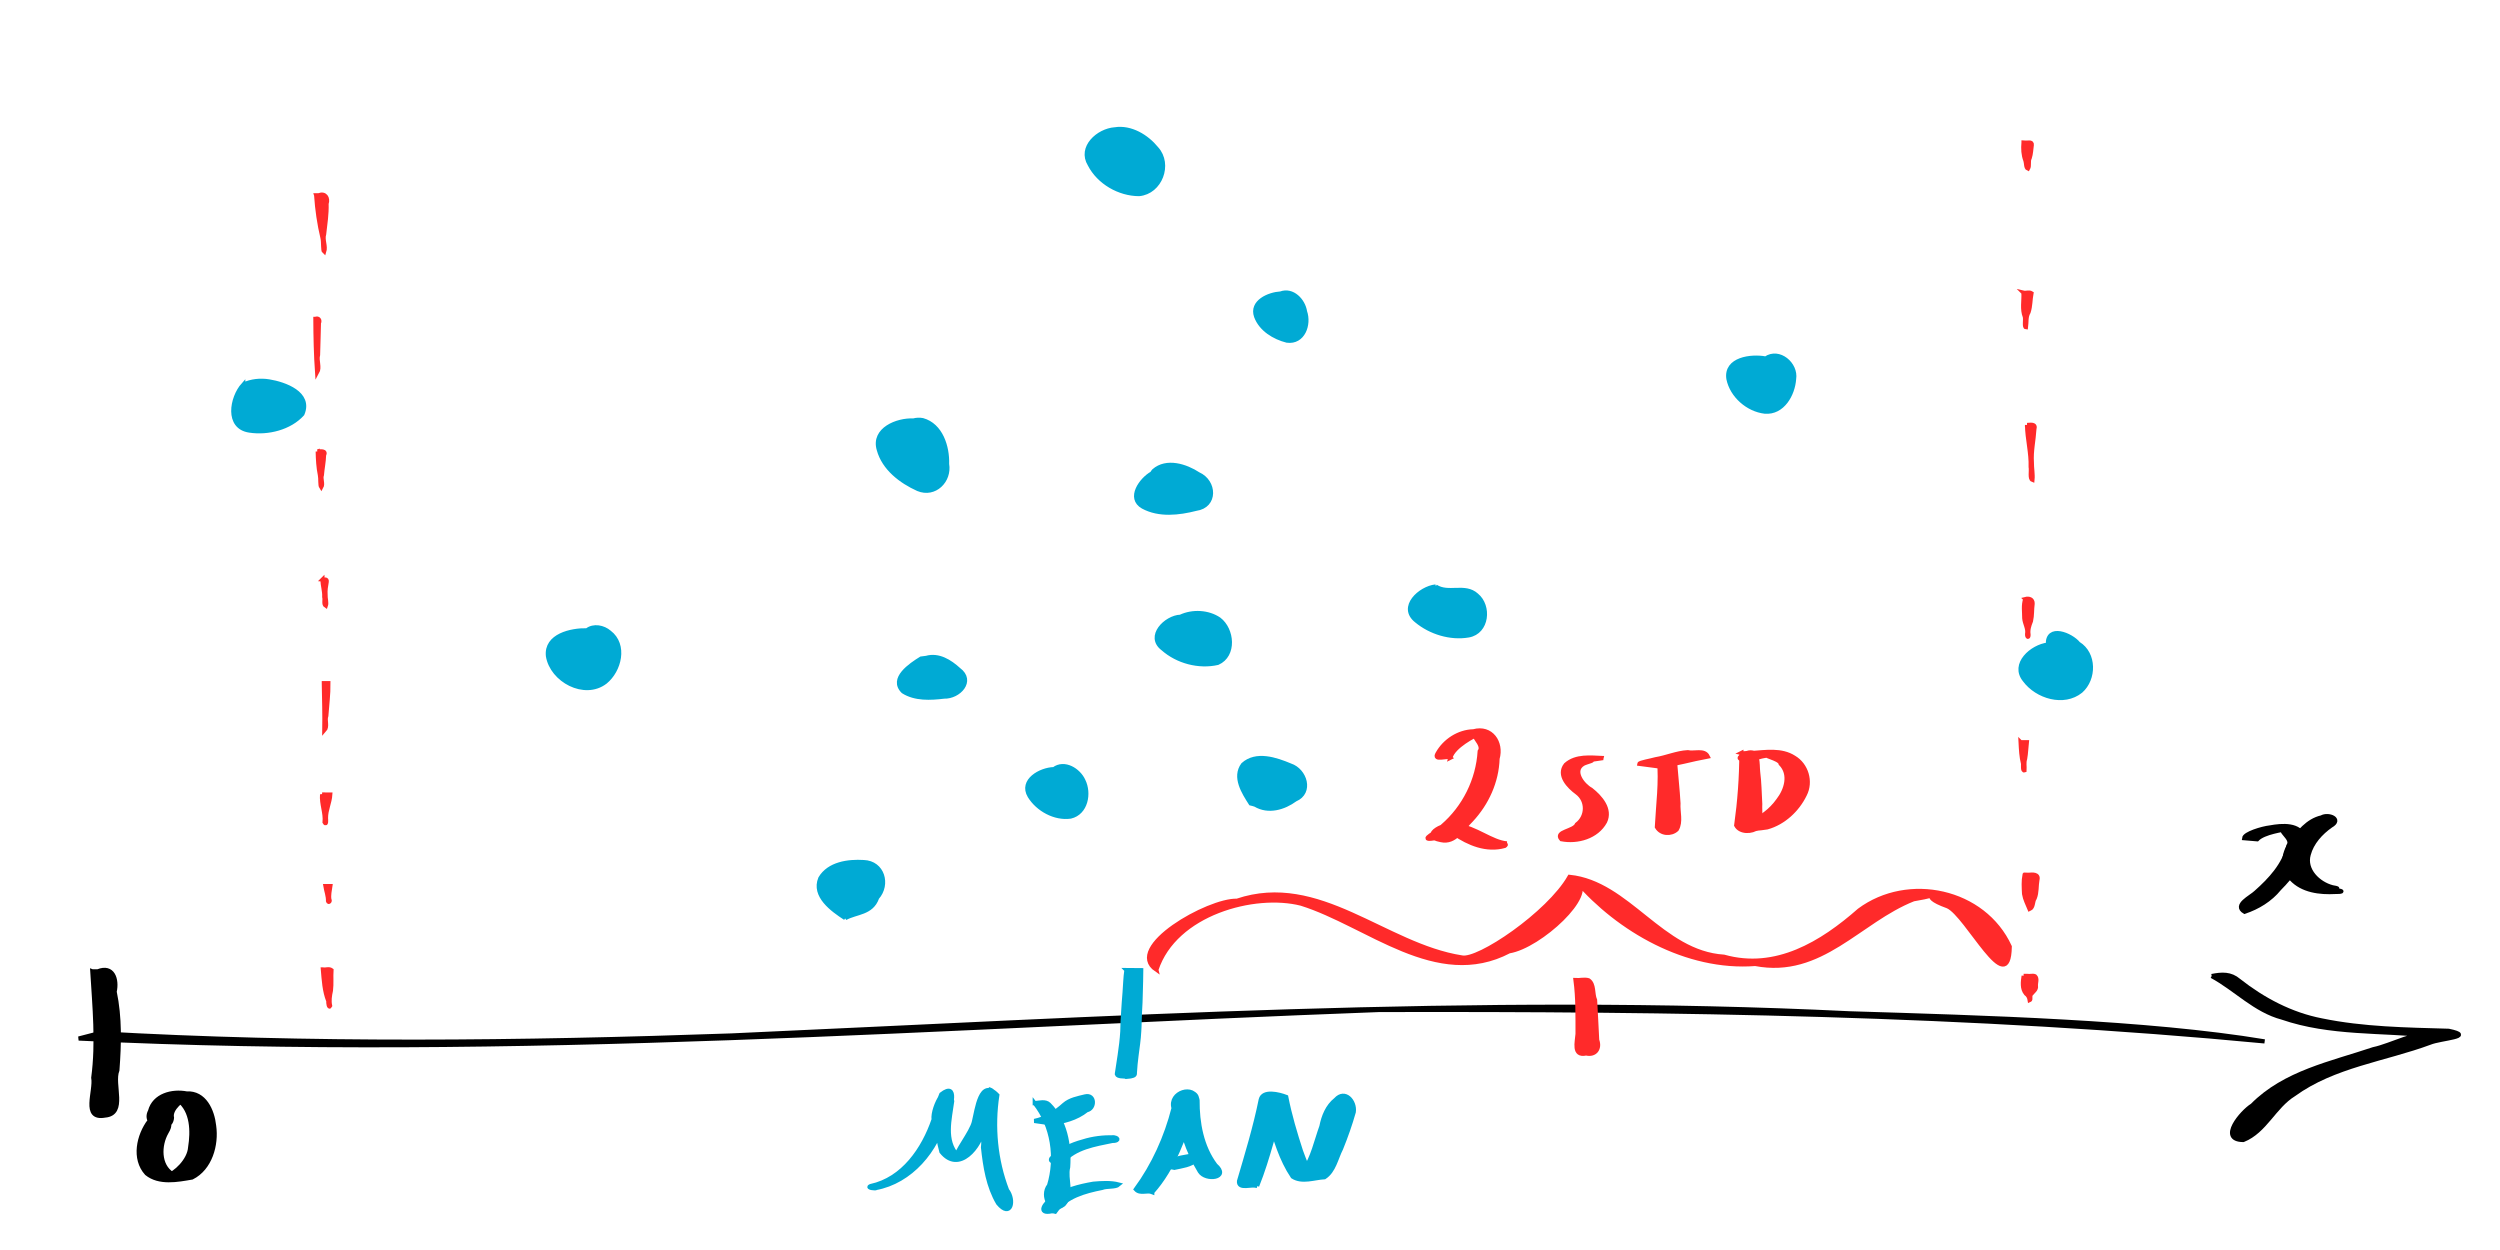 <?xml version="1.0" encoding="UTF-8" standalone="no"?>
<svg
   xmlns:dc="http://purl.org/dc/elements/1.1/"
   xmlns:cc="http://creativecommons.org/ns#"
   xmlns:rdf="http://www.w3.org/1999/02/22-rdf-syntax-ns#"
   xmlns:svg="http://www.w3.org/2000/svg"
   xmlns="http://www.w3.org/2000/svg"
   xmlns:sodipodi="http://sodipodi.sourceforge.net/DTD/sodipodi-0.dtd"
   xmlns:inkscape="http://www.inkscape.org/namespaces/inkscape"
   sodipodi:docname="da-std-full.svg"
   inkscape:version="1.0.1 (3bc2e813f5, 2020-09-07)"
   id="svg8"
   version="1.1"
   viewBox="0 0 317.5 158.75"
   height="600"
   width="1200">
  <defs
     id="defs2" />
  <sodipodi:namedview
     inkscape:document-rotation="0"
     inkscape:window-maximized="1"
     inkscape:window-y="19"
     inkscape:window-x="0"
     inkscape:window-height="1061"
     inkscape:window-width="1920"
     units="px"
     showgrid="false"
     inkscape:current-layer="layer1"
     inkscape:document-units="mm"
     inkscape:cy="307.02346"
     inkscape:cx="605.24332"
     inkscape:zoom="1.4"
     inkscape:pageshadow="2"
     inkscape:pageopacity="0.0"
     borderopacity="1.0"
     bordercolor="#666666"
     pagecolor="#ffffff"
     id="base" />
  <g
     transform="translate(0,-217.625)"
     id="layer1"
     inkscape:groupmode="layer"
     inkscape:label="Layer 1">
    <path
       id="path192"
       style="opacity:1;fill:#000000;stroke:#000000;stroke-width:0.53;stroke-linecap:round"
       d="m 9.995,349.518 c 55.042,2.667 110.124,-1.584 165.132,-3.625 37.525,-0.092 75.153,0.437 112.477,3.99 -14.899,-2.471 -35.563,-3.039 -52.729,-3.567 -47.373,-2.314 -94.671,0.701 -141.978,2.814 -26.785,0.941 -53.643,1.257 -80.351,-0.275 z" />
    <path
       id="path194"
       style="opacity:1;fill:#000000;stroke:#000000;stroke-width:0.53;stroke-linecap:round"
       d="m 280.885,341.582 c 3.056,1.654 5.503,4.37 8.961,5.283 6.073,2.092 12.6,1.608 18.892,2.286 -1.541,-0.732 -5.056,1.259 -7.317,1.72 -5.344,1.801 -11.258,2.966 -15.378,7.139 -1.354,0.837 -4.343,4.368 -1.147,4.397 2.779,-1.119 3.918,-4.246 6.419,-5.788 5.082,-3.692 11.52,-4.431 17.29,-6.568 1.346,-0.563 5.902,-0.779 2.372,-1.514 -5.381,-0.158 -10.828,-0.226 -16.127,-1.319 -3.887,-0.751 -7.425,-2.626 -10.512,-5.056 -1.056,-0.907 -2.165,-0.835 -3.452,-0.579 z" />
    <path
       id="path196"
       style="opacity:1;fill:#000000;stroke:#000000;stroke-width:0.53;stroke-linecap:round"
       d="m 286.662,324.214 c 0.854,-0.901 3.43,-1.203 3.698,-1.303 -1.443,0.067 0.975,1.148 0.282,2.11 -0.533,2.419 -2.33,4.341 -4.137,5.938 -0.635,0.618 -2.846,1.626 -1.449,2.462 1.686,-0.56 3.268,-1.52 4.417,-2.933 1.682,-1.709 3.469,-3.881 3.218,-6.431 -0.576,-1.835 -2.893,-1.623 -4.394,-1.348 -1.046,0.118 -3.231,0.791 -3.293,1.365 0.552,0.047 1.104,0.094 1.657,0.14 z" />
    <path
       id="path198"
       style="opacity:1;fill:#000000;stroke:#000000;stroke-width:0.53;stroke-linecap:round"
       d="m 295.435,330.502 c 0.523,-0.079 2.333,0.075 0.779,-0.196 -1.769,-0.458 -3.565,-2.178 -3.014,-4.147 0.402,-1.528 1.559,-2.781 2.817,-3.664 1.468,-0.82 -0.299,-1.567 -1.184,-1.058 -1.763,0.403 -2.946,1.925 -3.962,3.311 -0.929,1.309 -1.14,3.291 0.114,4.473 1.419,1.536 3.634,1.789 5.61,1.681 0.754,0.015 1.19,-0.106 0.15,-0.199 -0.437,-0.067 -0.875,-0.127 -1.31,-0.201 z" />
    <path
       id="path200"
       style="fill:#00aad4;stroke:#00aad4;stroke-width:0.529px;stroke-linecap:butt;stroke-linejoin:miter;stroke-opacity:1"
       d="m 107.352,334.227 c -1.63,-1.061 -4.101,-2.82 -3.173,-5.056 1.096,-1.857 3.548,-2.186 5.507,-2.063 2.426,0.087 3.199,2.84 1.71,4.523 -0.702,2.002 -2.643,1.825 -4.045,2.597 z" />
    <path
       id="path206"
       style="fill:#00aad4;stroke:#00aad4;stroke-width:0.529px;stroke-linecap:butt;stroke-linejoin:miter;stroke-opacity:1"
       d="m 133.842,315.305 c -1.686,0.041 -4.257,1.448 -3.081,3.42 1.04,1.697 3.208,2.892 5.202,2.605 1.974,-0.465 2.428,-2.957 1.626,-4.567 -0.599,-1.324 -2.4,-2.464 -3.747,-1.459 z" />
    <path
       id="path212"
       style="fill:#00aad4;stroke:#00aad4;stroke-width:0.529px;stroke-linecap:butt;stroke-linejoin:miter;stroke-opacity:1"
       d="m 116.974,301.263 c -1.303,0.806 -3.935,2.548 -2.271,4.18 1.519,0.966 3.477,0.858 5.197,0.65 1.846,0.061 3.811,-1.986 1.86,-3.426 -1.115,-1.017 -2.549,-1.936 -4.126,-1.491 -0.22,0.03 -0.44,0.062 -0.66,0.087 z" />
    <path
       id="path218"
       style="fill:#00aad4;stroke:#00aad4;stroke-width:0.529px;stroke-linecap:butt;stroke-linejoin:miter;stroke-opacity:1"
       d="m 158.835,319.663 c -0.894,-1.402 -2.146,-3.335 -0.973,-4.93 1.672,-1.519 4.178,-0.664 6.01,0.106 1.881,0.617 2.758,3.419 0.63,4.322 -1.452,1.068 -3.427,1.654 -5.079,0.665 l -0.291,-0.091 z" />
    <path
       id="path224"
       style="fill:#00aad4;stroke:#00aad4;stroke-width:0.529px;stroke-linecap:butt;stroke-linejoin:miter;stroke-opacity:1"
       d="m 182.324,292.108 c -1.969,0.212 -4.63,2.623 -2.431,4.352 1.785,1.483 4.32,2.259 6.613,1.862 2.402,-0.419 2.712,-3.729 1.019,-5.11 -1.494,-1.362 -3.586,-0.047 -5.202,-1.104 z" />
    <path
       id="path230"
       style="fill:#00aad4;stroke:#00aad4;stroke-width:0.529px;stroke-linecap:butt;stroke-linejoin:miter;stroke-opacity:1"
       d="m 146.306,277.745 c -1.374,0.767 -3.096,3.141 -1.147,4.237 2.05,1.11 4.556,0.817 6.725,0.262 2.572,-0.35 2.434,-3.457 0.307,-4.4 -1.593,-1.046 -4.046,-1.837 -5.655,-0.424 l -0.122,0.154 z" />
    <path
       id="path236"
       style="fill:#00aad4;stroke:#00aad4;stroke-width:0.529px;stroke-linecap:butt;stroke-linejoin:miter;stroke-opacity:1"
       d="m 74.545,297.67 c -2.006,-0.037 -5.229,0.664 -4.956,3.265 0.493,3.072 4.64,5.326 7.281,3.304 1.817,-1.472 2.62,-4.715 0.524,-6.309 -0.764,-0.659 -2,-0.916 -2.848,-0.259 z" />
    <path
       id="path242"
       style="fill:#00aad4;stroke:#00aad4;stroke-width:0.529px;stroke-linecap:butt;stroke-linejoin:miter;stroke-opacity:1"
       d="m 149.928,295.946 c -1.881,0.085 -4.293,2.506 -2.243,4.055 1.851,1.637 4.562,2.36 6.963,1.812 2.196,-0.976 1.875,-4.244 0.182,-5.533 -1.394,-0.952 -3.383,-1.044 -4.902,-0.334 z" />
    <path
       id="path248"
       style="fill:#00aad4;stroke:#00aad4;stroke-width:0.529px;stroke-linecap:butt;stroke-linejoin:miter;stroke-opacity:1"
       d="m 116.004,271.028 c -2.057,-0.098 -5.154,1.132 -4.401,3.693 0.644,2.394 2.826,4.041 4.983,5.015 2.126,0.888 4.059,-1.065 3.692,-3.181 0.071,-2.181 -0.776,-4.931 -3.109,-5.576 -0.386,-0.071 -0.787,-0.052 -1.165,0.049 z" />
    <path
       id="path254"
       style="fill:#00aad4;stroke:#00aad4;stroke-width:0.529px;stroke-linecap:butt;stroke-linejoin:miter;stroke-opacity:1"
       d="m 141.573,234.05 c -2.089,0.155 -4.511,2.283 -3.183,4.464 1.162,2.269 3.754,3.753 6.272,3.76 2.694,-0.243 4.031,-3.779 2.224,-5.776 -1.245,-1.534 -3.27,-2.77 -5.313,-2.448 z" />
    <path
       id="path260"
       style="fill:#00aad4;stroke:#00aad4;stroke-width:0.529px;stroke-linecap:butt;stroke-linejoin:miter;stroke-opacity:1"
       d="m 30.891,266.48 c -1.48,1.654 -2.157,5.407 0.803,5.828 2.332,0.355 5.11,-0.333 6.711,-2.105 1.119,-2.621 -2.246,-3.816 -4.238,-4.141 -1.102,-0.177 -2.262,-0.063 -3.276,0.418 z" />
    <path
       id="path266"
       style="fill:#00aad4;stroke:#00aad4;stroke-width:0.529px;stroke-linecap:butt;stroke-linejoin:miter;stroke-opacity:1"
       d="m 224.238,263.153 c -1.826,-0.344 -5.115,0.052 -4.726,2.591 0.438,2.146 2.467,3.912 4.624,4.16 2.261,0.189 3.581,-2.192 3.713,-4.156 0.304,-1.868 -1.908,-3.776 -3.611,-2.595 z" />
    <path
       id="path272"
       style="fill:#00aad4;stroke:#00aad4;stroke-width:0.529px;stroke-linecap:butt;stroke-linejoin:miter;stroke-opacity:1"
       d="m 260.077,299.489 c -2.012,0.234 -4.611,2.477 -2.936,4.516 1.552,2.097 4.959,3.135 7.122,1.387 1.753,-1.547 1.779,-4.742 -0.305,-6.022 -0.912,-1.132 -3.973,-2.409 -3.88,0.118 z" />
    <path
       id="path284"
       style="fill:#00aad4;stroke:#00aad4;stroke-width:0.529px;stroke-linecap:butt;stroke-linejoin:miter;stroke-opacity:1"
       d="m 162.64,254.9 c -1.492,0.088 -3.773,1.053 -3.113,2.917 0.607,1.64 2.299,2.659 3.917,3.07 2.054,0.281 2.866,-2.055 2.294,-3.684 -0.21,-1.407 -1.584,-2.872 -3.098,-2.303 z" />
    <path
       id="path318"
       style="opacity:1;fill:#000000;stroke:#000000;stroke-width:0.53;stroke-linecap:round"
       d="m 11.723,340.99 c 0.274,4.495 0.72,9.014 0.124,13.503 0.307,1.701 -1.41,5.334 1.474,4.807 2.745,-0.222 0.865,-3.955 1.584,-5.762 0.247,-3.321 0.343,-6.693 -0.347,-9.964 0.344,-1.553 -0.206,-3.368 -2.143,-2.587 l -0.345,0.002 -0.345,0.002 z" />
    <path
       d="m 143.056,340.823 c -0.141,0.941 -0.155,1.895 -0.231,2.843 -0.073,0.84 -0.129,1.68 -0.18,2.521 -0.057,0.81 -0.098,1.62 -0.107,2.432 -0.063,1.004 -0.182,2.004 -0.334,2.999 -0.11,0.748 -0.232,1.495 -0.339,2.243 -0.009,0.06 -0.04,0.122 -0.026,0.181 0.076,0.33 0.94,0.283 1,0.293 0.054,0.008 0.103,0.038 0.155,0.057 0,0 0.188,-0.02 0.188,-0.02 v 0 c -0.014,-0.016 -0.064,-0.047 -0.043,-0.05 0.157,-0.025 0.848,0.057 0.98,-0.258 0.023,-0.055 0.005,-0.12 0.008,-0.18 0.044,-0.748 0.115,-1.493 0.214,-2.236 0.128,-1.004 0.286,-2.007 0.336,-3.02 0.061,-0.809 0.046,-1.619 0.095,-2.428 0.055,-0.841 0.089,-1.683 0.103,-2.525 0.013,-0.946 0.069,-1.891 0.066,-2.837 0,0 -1.885,-0.016 -1.885,-0.016 z"
       id="path320"
       style="opacity:1;fill:#00aad4;fill-opacity:1;stroke:#00aad4;stroke-width:0.53;stroke-linecap:round;stroke-opacity:1" />
    <path
       id="path322"
       style="opacity:1;fill:#00aad4;fill-opacity:1;stroke:#00aad4;stroke-width:0.53;stroke-linecap:round;stroke-opacity:1"
       d="m 111.19,368.514 c 4.51,-0.819 7.792,-4.827 8.892,-9.109 0.771,-0.947 1.617,-4.494 -0.537,-2.802 -0.982,2.244 -0.589,5.026 0.014,7.291 2.213,2.779 4.997,-0.634 5.377,-3.038 0.011,-1.458 2.493,-4.18 0.766,-4.866 -2.175,1.617 -0.545,4.923 -0.859,7.358 0.259,2.428 0.654,4.962 1.914,7.088 1.63,1.951 2.136,-0.388 1.139,-1.668 -1.457,-3.82 -1.853,-8.023 -1.238,-12.058 -2.145,-2.234 -2.593,1.886 -2.964,3.353 -0.265,1.33 -2.604,4.2 -2.088,4.311 -1.743,-1.922 -0.987,-4.58 -0.681,-6.902 -0.42,-3.23 -2.557,0.768 -2.357,2.337 -1.283,3.756 -3.865,7.557 -7.987,8.444 -0.646,0.254 0.826,0.338 0.61,0.261 z" />
    <path
       id="path324"
       style="opacity:1;fill:#00aad4;fill-opacity:1;stroke:#00aad4;stroke-width:0.53;stroke-linecap:round;stroke-opacity:1"
       d="m 131.413,357.722 c 2.292,2.883 2.873,6.974 1.819,10.448 -1.054,1.333 0.197,3.746 1.865,2.415 1.21,-1.313 0.177,-3.187 0.558,-4.747 0.195,-2.786 -0.385,-5.9 -2.427,-7.945 -0.476,-0.463 -1.232,-0.214 -1.815,-0.17 z" />
    <path
       id="path326"
       style="opacity:1;fill:#00aad4;fill-opacity:1;stroke:#00aad4;stroke-width:0.53;stroke-linecap:round;stroke-opacity:1"
       d="m 134.002,371.508 c 1.355,-1.932 3.761,-2.574 5.948,-3.015 0.644,-0.249 1.719,-0.065 2.133,-0.437 -1.018,-0.264 -2.16,-0.192 -3.222,-0.1 -1.804,0.314 -3.665,0.78 -5.183,1.844 -1.012,0.567 -1.986,2.059 -0.107,1.654 l 0.241,0.011 z" />
    <path
       id="path328"
       style="opacity:1;fill:#00aad4;fill-opacity:1;stroke:#00aad4;stroke-width:0.53;stroke-linecap:round;stroke-opacity:1"
       d="m 134.967,365.179 c 1.566,-1.824 4.08,-2.195 6.301,-2.659 0.663,0.03 0.964,-0.318 0.184,-0.46 -1.327,-0.023 -2.659,0.124 -3.93,0.532 -1.476,0.401 -2.899,1.054 -3.992,2.149 -0.389,0.644 1.153,0.253 1.437,0.438 z" />
    <path
       id="path330"
       style="opacity:1;fill:#00aad4;fill-opacity:1;stroke:#00aad4;stroke-width:0.53;stroke-linecap:round;stroke-opacity:1"
       d="m 133.38,360.276 c 1.644,-0.162 3.328,-0.603 4.639,-1.654 1.077,-0.199 1.058,-2.053 -0.196,-1.756 -0.93,0.229 -1.942,0.404 -2.684,1.053 -1.074,0.978 -2.34,1.774 -3.781,2.066 0.674,0.097 1.348,0.195 2.022,0.291 z" />
    <path
       id="path332"
       style="opacity:1;fill:#00aad4;fill-opacity:1;stroke:#00aad4;stroke-width:0.53;stroke-linecap:round;stroke-opacity:1"
       d="m 146.338,369.023 c 2.766,-3.104 4.096,-7.134 5.363,-10.998 1.55,-2.228 -3.155,-2.357 -2.252,-0.082 0.458,2.958 1.358,5.877 2.922,8.449 0.77,1.233 3.849,0.816 1.99,-0.792 -1.753,-2.348 -2.291,-5.375 -2.274,-8.245 -0.373,-2.06 -3.643,-0.994 -3.043,1.003 -0.936,3.686 -2.536,7.234 -4.792,10.312 0.548,0.604 1.423,0.081 2.086,0.353 z" />
    <path
       id="path334"
       style="opacity:1;fill:#00aad4;fill-opacity:1;stroke:#00aad4;stroke-width:0.53;stroke-linecap:round;stroke-opacity:1"
       d="m 149.173,365.931 c 0.961,-0.209 2.02,-0.318 2.785,-1 -0.195,-0.411 0.872,-1.076 0.189,-0.733 -0.93,0.31 -1.932,0.292 -2.852,0.648 -0.889,0.276 -1.77,0.604 -2.698,0.727 0.858,0.119 1.717,0.239 2.575,0.358 z" />
    <path
       id="path336"
       style="opacity:1;fill:#00aad4;fill-opacity:1;stroke:#00aad4;stroke-width:0.53;stroke-linecap:round;stroke-opacity:1"
       d="m 159.653,368.239 c 1.463,-3.617 2.256,-7.465 3.501,-11.151 0.299,-0.11 -1.409,-0.175 -1.928,-0.321 -1.728,-0.123 0.08,2.09 -0.005,3.003 0.731,2.515 1.468,5.09 2.946,7.287 1.197,0.774 2.744,0.143 4.046,0.076 1.217,-0.805 1.471,-2.402 2.103,-3.634 0.617,-1.522 1.166,-3.074 1.613,-4.655 0.197,-1.356 -1.123,-2.857 -2.288,-1.566 -1.059,0.84 -1.566,2.118 -1.821,3.408 -0.683,1.895 -1.085,3.936 -2.239,5.624 -1.141,1.05 2.176,0.398 1.951,0.685 -1.452,-0.287 -1.835,-2.005 -2.312,-3.192 -0.734,-2.257 -1.414,-4.537 -1.87,-6.869 -0.924,-0.359 -2.946,-0.856 -3.233,0.337 -0.708,3.504 -1.756,6.935 -2.763,10.361 -0.098,1.094 1.673,0.343 2.302,0.607 z" />
    <path
       id="path338"
       style="opacity:1;fill:#000000;fill-opacity:1;stroke:#000000;stroke-width:0.53;stroke-linecap:round;stroke-opacity:1"
       d="m 18.98,359.984 c -1.391,1.853 -2.052,4.791 -0.358,6.665 1.596,1.293 3.899,0.841 5.759,0.52 2.314,-1.166 3.157,-4.147 2.809,-6.569 -0.205,-1.918 -1.215,-4.238 -3.499,-4.107 -1.823,-0.348 -4.107,0.228 -4.634,2.247 -1.025,1.951 2.628,2.882 2.782,0.844 -0.279,-1.211 1.523,-2.366 1.743,-2.559 -0.51,-0.039 -2.433,-0.146 -0.91,0.328 1.767,1.368 1.803,3.963 1.48,5.983 -0.114,1.678 -1.904,3.333 -2.987,3.645 0.743,0.02 2.368,0.107 0.741,-0.243 -1.765,-1.089 -1.688,-3.662 -0.765,-5.291 1.225,-2.043 -1.001,-1.163 -2.16,-1.461 z" />
    <path
       id="path340"
       style="opacity:1;fill:#ff2a2a;fill-opacity:1;stroke:#ff2a2a;stroke-width:0.53;stroke-linecap:round;stroke-opacity:1"
       d="m 40.154,242.427 c 0.117,1.829 0.385,3.648 0.808,5.43 0.121,0.51 0.025,1.606 0.21,1.751 0.239,-0.731 -0.238,-1.494 -0.008,-2.25 0.141,-1.284 0.354,-2.566 0.307,-3.861 0.25,-0.732 -0.188,-1.395 -0.987,-1.075 l -0.165,0.001 -0.165,0.002 z" />
    <path
       id="path342"
       style="opacity:1;fill:#ff2a2a;fill-opacity:1;stroke:#ff2a2a;stroke-width:0.53;stroke-linecap:round;stroke-opacity:1"
       d="m 40.053,258.126 c 0.01,2.274 0.061,4.549 0.218,6.819 0.389,-0.685 -0.085,-1.507 0.12,-2.25 0.025,-1.351 0.093,-2.701 0.111,-4.053 0.177,-0.334 -0.067,-0.693 -0.448,-0.516 z" />
    <path
       id="path344"
       style="opacity:1;fill:#ff2a2a;fill-opacity:1;stroke:#ff2a2a;stroke-width:0.53;stroke-linecap:round;stroke-opacity:1"
       d="m 40.352,274.962 c 0.021,1.005 0.075,2.012 0.277,2.998 0.102,0.472 -0.006,1.281 0.173,1.548 0.27,-0.465 -0.109,-1.051 0.079,-1.567 0.067,-0.836 0.249,-1.66 0.271,-2.5 0.307,-0.63 -0.453,-0.474 -0.801,-0.478 z" />
    <path
       id="path346"
       style="opacity:1;fill:#ff2a2a;fill-opacity:1;stroke:#ff2a2a;stroke-width:0.53;stroke-linecap:round;stroke-opacity:1"
       d="m 40.95,291.243 c 0.016,0.738 0.269,1.452 0.23,2.194 0.107,0.349 -0.119,0.934 0.199,1.13 0.148,-0.407 -0.064,-0.946 -0.033,-1.406 -0.046,-0.561 0.05,-1.115 0.147,-1.663 0.05,-0.414 -0.31,-0.222 -0.544,-0.254 z" />
    <path
       id="path348"
       style="opacity:1;fill:#ff2a2a;fill-opacity:1;stroke:#ff2a2a;stroke-width:0.53;stroke-linecap:round;stroke-opacity:1"
       d="m 41.126,304.388 c 0.034,1.998 0.099,3.997 0.064,5.995 0.456,-0.491 0.028,-1.254 0.25,-1.85 0.099,-1.381 0.284,-2.759 0.266,-4.146 -0.193,0 -0.387,0 -0.58,0 z" />
    <path
       id="path350"
       style="opacity:1;fill:#ff2a2a;fill-opacity:1;stroke:#ff2a2a;stroke-width:0.53;stroke-linecap:round;stroke-opacity:1"
       d="m 40.905,318.525 c -0.105,1.193 0.446,2.337 0.318,3.531 0.241,0.435 0.192,-0.339 0.176,-0.53 -0.013,-1.031 0.485,-1.974 0.549,-2.993 -0.348,-0.002 -0.696,-0.002 -1.043,-0.007 z" />
    <path
       id="path352"
       style="opacity:1;fill:#ff2a2a;fill-opacity:1;stroke:#ff2a2a;stroke-width:0.53;stroke-linecap:round;stroke-opacity:1"
       d="m 41.326,330.159 c 0.104,0.637 0.351,1.253 0.335,1.906 0.082,0.263 0.302,-0.035 0.169,-0.18 -0.094,-0.578 0.042,-1.156 0.126,-1.727 -0.21,3.3e-4 -0.42,7e-5 -0.63,7.6e-4 z" />
    <path
       id="path354"
       style="opacity:1;fill:#ff2a2a;fill-opacity:1;stroke:#ff2a2a;stroke-width:0.53;stroke-linecap:round;stroke-opacity:1"
       d="m 41.005,340.743 c 0.118,1.352 0.183,2.736 0.692,4.011 -0.032,0.192 0.079,0.966 0.229,0.62 -0.145,-0.649 -0.043,-1.306 0.099,-1.944 0.111,-0.861 0.013,-1.73 0.07,-2.593 -0.319,-0.241 -0.74,-0.011 -1.09,-0.094 z" />
    <path
       id="path356"
       style="opacity:1;fill:#ff2a2a;fill-opacity:1;stroke:#ff2a2a;stroke-width:0.53;stroke-linecap:round;stroke-opacity:1"
       d="m 257.122,328.708 c -0.162,0.803 -0.104,1.633 -0.063,2.444 0.109,0.679 0.436,1.293 0.694,1.923 0.526,-0.226 0.354,-0.969 0.66,-1.386 0.294,-0.746 0.198,-1.554 0.339,-2.327 0.194,-0.758 -0.641,-0.683 -1.122,-0.639 -0.169,-0.001 -0.339,-0.008 -0.507,-0.015 z" />
    <path
       id="path358"
       style="opacity:1;fill:#ff2a2a;fill-opacity:1;stroke:#ff2a2a;stroke-width:0.53;stroke-linecap:round;stroke-opacity:1"
       d="m 257.004,341.561 c -0.112,0.744 -0.235,1.612 0.281,2.241 0.295,0.206 0.436,0.512 0.486,0.842 0.204,-0.084 -0.047,-0.568 0.183,-0.764 0.243,-0.319 0.7,-0.59 0.607,-1.054 -0.039,-0.396 0.221,-0.9 -0.115,-1.217 -0.303,-0.132 -0.641,0.018 -0.96,-0.043 -0.16,-0.005 -0.323,-0.008 -0.482,-0.004 z" />
    <path
       id="path360"
       style="opacity:1;fill:#ff2a2a;fill-opacity:1;stroke:#ff2a2a;stroke-width:0.53;stroke-linecap:round;stroke-opacity:1"
       d="m 256.616,311.887 c 0.047,0.918 0.086,1.846 0.317,2.74 0.002,0.238 -0.062,0.931 0.179,0.84 0.036,-0.496 -0.09,-1 0.079,-1.486 0.121,-0.691 0.141,-1.395 0.218,-2.091 -0.264,-7.2e-4 -0.528,-8.9e-4 -0.792,-0.002 z" />
    <path
       id="path362"
       style="opacity:1;fill:#ff2a2a;fill-opacity:1;stroke:#ff2a2a;stroke-width:0.53;stroke-linecap:round;stroke-opacity:1"
       d="m 257.209,293.704 c -0.281,0.782 -0.123,1.623 -0.128,2.432 0.051,0.695 0.499,1.3 0.364,2.019 -0.017,0.379 0.19,0.526 0.175,0.058 -0.094,-0.607 0.09,-1.164 0.312,-1.716 0.169,-0.721 0.106,-1.471 0.21,-2.2 0.025,-0.573 -0.462,-0.717 -0.934,-0.594 z" />
    <path
       id="path364"
       style="opacity:1;fill:#ff2a2a;fill-opacity:1;stroke:#ff2a2a;stroke-width:0.53;stroke-linecap:round;stroke-opacity:1"
       d="m 257.432,271.593 c 0.029,1.791 0.523,3.54 0.463,5.335 0.094,0.48 -0.147,1.504 0.229,1.644 0.076,-0.735 -0.09,-1.487 -0.078,-2.232 -0.1,-1.417 0.237,-2.806 0.319,-4.213 0.214,-0.729 -0.508,-0.537 -0.933,-0.533 z" />
    <path
       id="path366"
       style="opacity:1;fill:#ff2a2a;fill-opacity:1;stroke:#ff2a2a;stroke-width:0.53;stroke-linecap:round;stroke-opacity:1"
       d="m 256.977,254.798 c 0.057,1.024 -0.213,2.087 0.183,3.073 0.083,0.369 -0.108,1.309 0.141,1.321 0.09,-0.646 -0.026,-1.331 0.325,-1.922 0.258,-0.776 0.22,-1.606 0.369,-2.403 -0.306,-0.193 -0.687,0.008 -1.019,-0.07 z" />
    <path
       id="path368"
       style="opacity:1;fill:#ff2a2a;fill-opacity:1;stroke:#ff2a2a;stroke-width:0.53;stroke-linecap:round;stroke-opacity:1"
       d="m 256.988,235.731 c -0.072,0.765 -0.037,1.553 0.238,2.277 0.114,0.312 0.048,0.932 0.327,1.042 0.234,-0.404 -0.007,-0.931 0.222,-1.364 0.176,-0.54 0.185,-1.105 0.263,-1.66 0.059,-0.464 -0.557,-0.243 -0.831,-0.288 -0.073,-9e-5 -0.146,-0.002 -0.219,-0.008 z" />
    <path
       id="path372"
       style="opacity:1;fill:#ff2a2a;fill-opacity:1;stroke:#ff2a2a;stroke-width:0.53;stroke-linecap:round;stroke-opacity:1"
       d="m 146.858,340.786 c 2.359,-7.186 12.477,-9.906 18.398,-8.394 8.46,2.649 17.192,10.873 26.409,6.047 3.906,-0.633 11.099,-7.295 8.562,-8.922 5.306,6.157 13.968,11.205 22.689,10.529 8.383,1.607 13.179,-5.478 20.095,-8.214 4.559,-0.757 -0.003,-0.659 4.343,0.896 2.458,1.082 7.758,12.043 7.885,5.114 -3.291,-7.169 -12.905,-9.214 -19.11,-4.605 -4.755,4.185 -10.584,7.75 -17.191,5.89 -7.957,-0.506 -12.131,-9.372 -19.602,-10.144 -2.643,4.655 -11.642,10.75 -13.703,10.236 -9.749,-1.528 -18.101,-10.709 -28.535,-7.199 -3.598,-0.12 -14.378,5.96 -10.239,8.768 z" />
    <path
       id="path374"
       style="opacity:1;fill:#ff2a2a;fill-opacity:1;stroke:#ff2a2a;stroke-width:0.53;stroke-linecap:round;stroke-opacity:1"
       d="m 184.192,313.854 c 0.44,-1.506 3.107,-2.799 3.546,-2.998 -1.341,-0.047 0.857,1.262 0.184,2.187 -0.228,3.645 -1.952,7.122 -4.726,9.504 -0.546,0.737 -3.253,1.899 -1.06,1.542 0.84,0.252 3.826,-0.658 2.92,-1.175 -0.869,-0.088 -1.75,0.274 -0.404,0.557 1.878,1.286 4.152,2.231 6.439,1.589 0.692,-0.441 -1.334,-0.191 0.285,-0.324 -1.907,-0.146 -4.056,-2.039 -6.232,-2.254 -1.376,-0.653 -5.084,1.309 -2.136,1.838 1.823,0.406 2.751,-1.492 3.851,-2.55 1.976,-2.125 3.235,-4.881 3.329,-7.8 0.585,-2.046 -0.808,-4.091 -3.062,-3.469 -1.878,0.044 -3.651,1.197 -4.556,2.823 -0.586,0.999 1.259,0.2 1.625,0.529 z" />
    <path
       id="path376"
       style="opacity:1;fill:#ff2a2a;fill-opacity:1;stroke:#ff2a2a;stroke-width:0.53;stroke-linecap:round;stroke-opacity:1"
       d="m 203.608,313.897 c -1.603,-0.062 -3.455,-0.315 -4.757,0.85 -1.046,1.327 0.391,2.787 1.438,3.554 1.353,1.013 1.307,3.025 -0.028,4.031 -0.356,0.869 -2.839,0.895 -1.971,1.872 2.047,0.396 4.499,-0.289 5.552,-2.222 0.767,-1.59 -0.591,-3.134 -1.77,-4.061 -1.063,-0.577 -2.467,-2.403 -1,-3.285 0.404,-0.229 1.858,-0.522 0.635,-0.465 0.637,-0.067 1.265,-0.194 1.9,-0.274 z" />
    <path
       id="path378"
       style="opacity:1;fill:#ff2a2a;fill-opacity:1;stroke:#ff2a2a;stroke-width:0.53;stroke-linecap:round;stroke-opacity:1"
       d="m 210.693,314.106 c 0.279,2.851 -0.124,5.701 -0.269,8.546 0.514,0.901 1.792,0.986 2.523,0.314 0.586,-0.982 0.137,-2.235 0.217,-3.325 -0.1,-1.784 -0.309,-3.56 -0.447,-5.342 -0.572,-0.512 -1.363,-0.043 -2.024,-0.193 z" />
    <path
       id="path380"
       style="opacity:1;fill:#ff2a2a;fill-opacity:1;stroke:#ff2a2a;stroke-width:0.53;stroke-linecap:round;stroke-opacity:1"
       d="m 210.709,314.962 c 2.087,-0.276 4.111,-0.879 6.179,-1.259 -0.439,-0.904 -1.738,-0.351 -2.551,-0.549 -1.397,0.077 -2.698,0.668 -4.071,0.893 -0.587,0.172 -2.037,0.413 -2.066,0.586 0.836,0.11 1.672,0.219 2.508,0.33 z" />
    <path
       id="path382"
       style="opacity:1;fill:#ff2a2a;fill-opacity:1;stroke:#ff2a2a;stroke-width:0.53;stroke-linecap:round;stroke-opacity:1"
       d="m 221.156,313.257 c -5.2e-4,3.075 -0.234,6.148 -0.657,9.193 0.507,0.922 2.007,0.866 2.732,0.278 0.522,-0.893 0.257,-2.008 0.316,-3 -0.079,-1.36 -0.094,-2.745 -0.269,-4.087 -0.109,-0.949 0.15,-2.901 -1.431,-2.379 -0.229,0.031 -0.465,0.05 -0.692,-0.005 z" />
    <path
       id="path384"
       style="opacity:1;fill:#ff2a2a;fill-opacity:1;stroke:#ff2a2a;stroke-width:0.53;stroke-linecap:round;stroke-opacity:1"
       d="m 222.74,314.123 c 0.507,-0.51 2.39,-0.603 2.193,-0.61 -1.622,0.025 1.115,0.389 1.209,1.103 1.318,1.349 0.709,3.339 -0.314,4.65 -0.923,1.297 -2.251,2.314 -3.766,2.817 -1.016,1.223 1.781,0.693 2.373,0.617 2.08,-0.577 3.837,-2.219 4.77,-4.145 0.859,-1.652 0.227,-3.795 -1.38,-4.733 -1.59,-1.016 -3.57,-0.684 -5.347,-0.563 -0.877,0.085 -2.541,0.845 -0.747,0.77 0.337,0.03 0.674,0.055 1.01,0.093 z" />
    <path
       id="path386"
       style="opacity:1;fill:#ff2a2a;fill-opacity:1;stroke:#ff2a2a;stroke-width:0.53;stroke-linecap:round;stroke-opacity:1"
       d="m 200.091,342.1 c 0.297,2.264 0.259,4.559 0.26,6.838 -0.068,1.012 -0.603,2.847 1.082,2.474 1.164,0.272 1.805,-0.619 1.406,-1.698 -0.098,-1.684 -0.156,-3.383 -0.264,-5.07 -0.356,-0.805 -0.071,-2.018 -0.841,-2.53 -0.537,-0.155 -1.097,0.024 -1.643,-0.014 z" />
  </g>
</svg>

